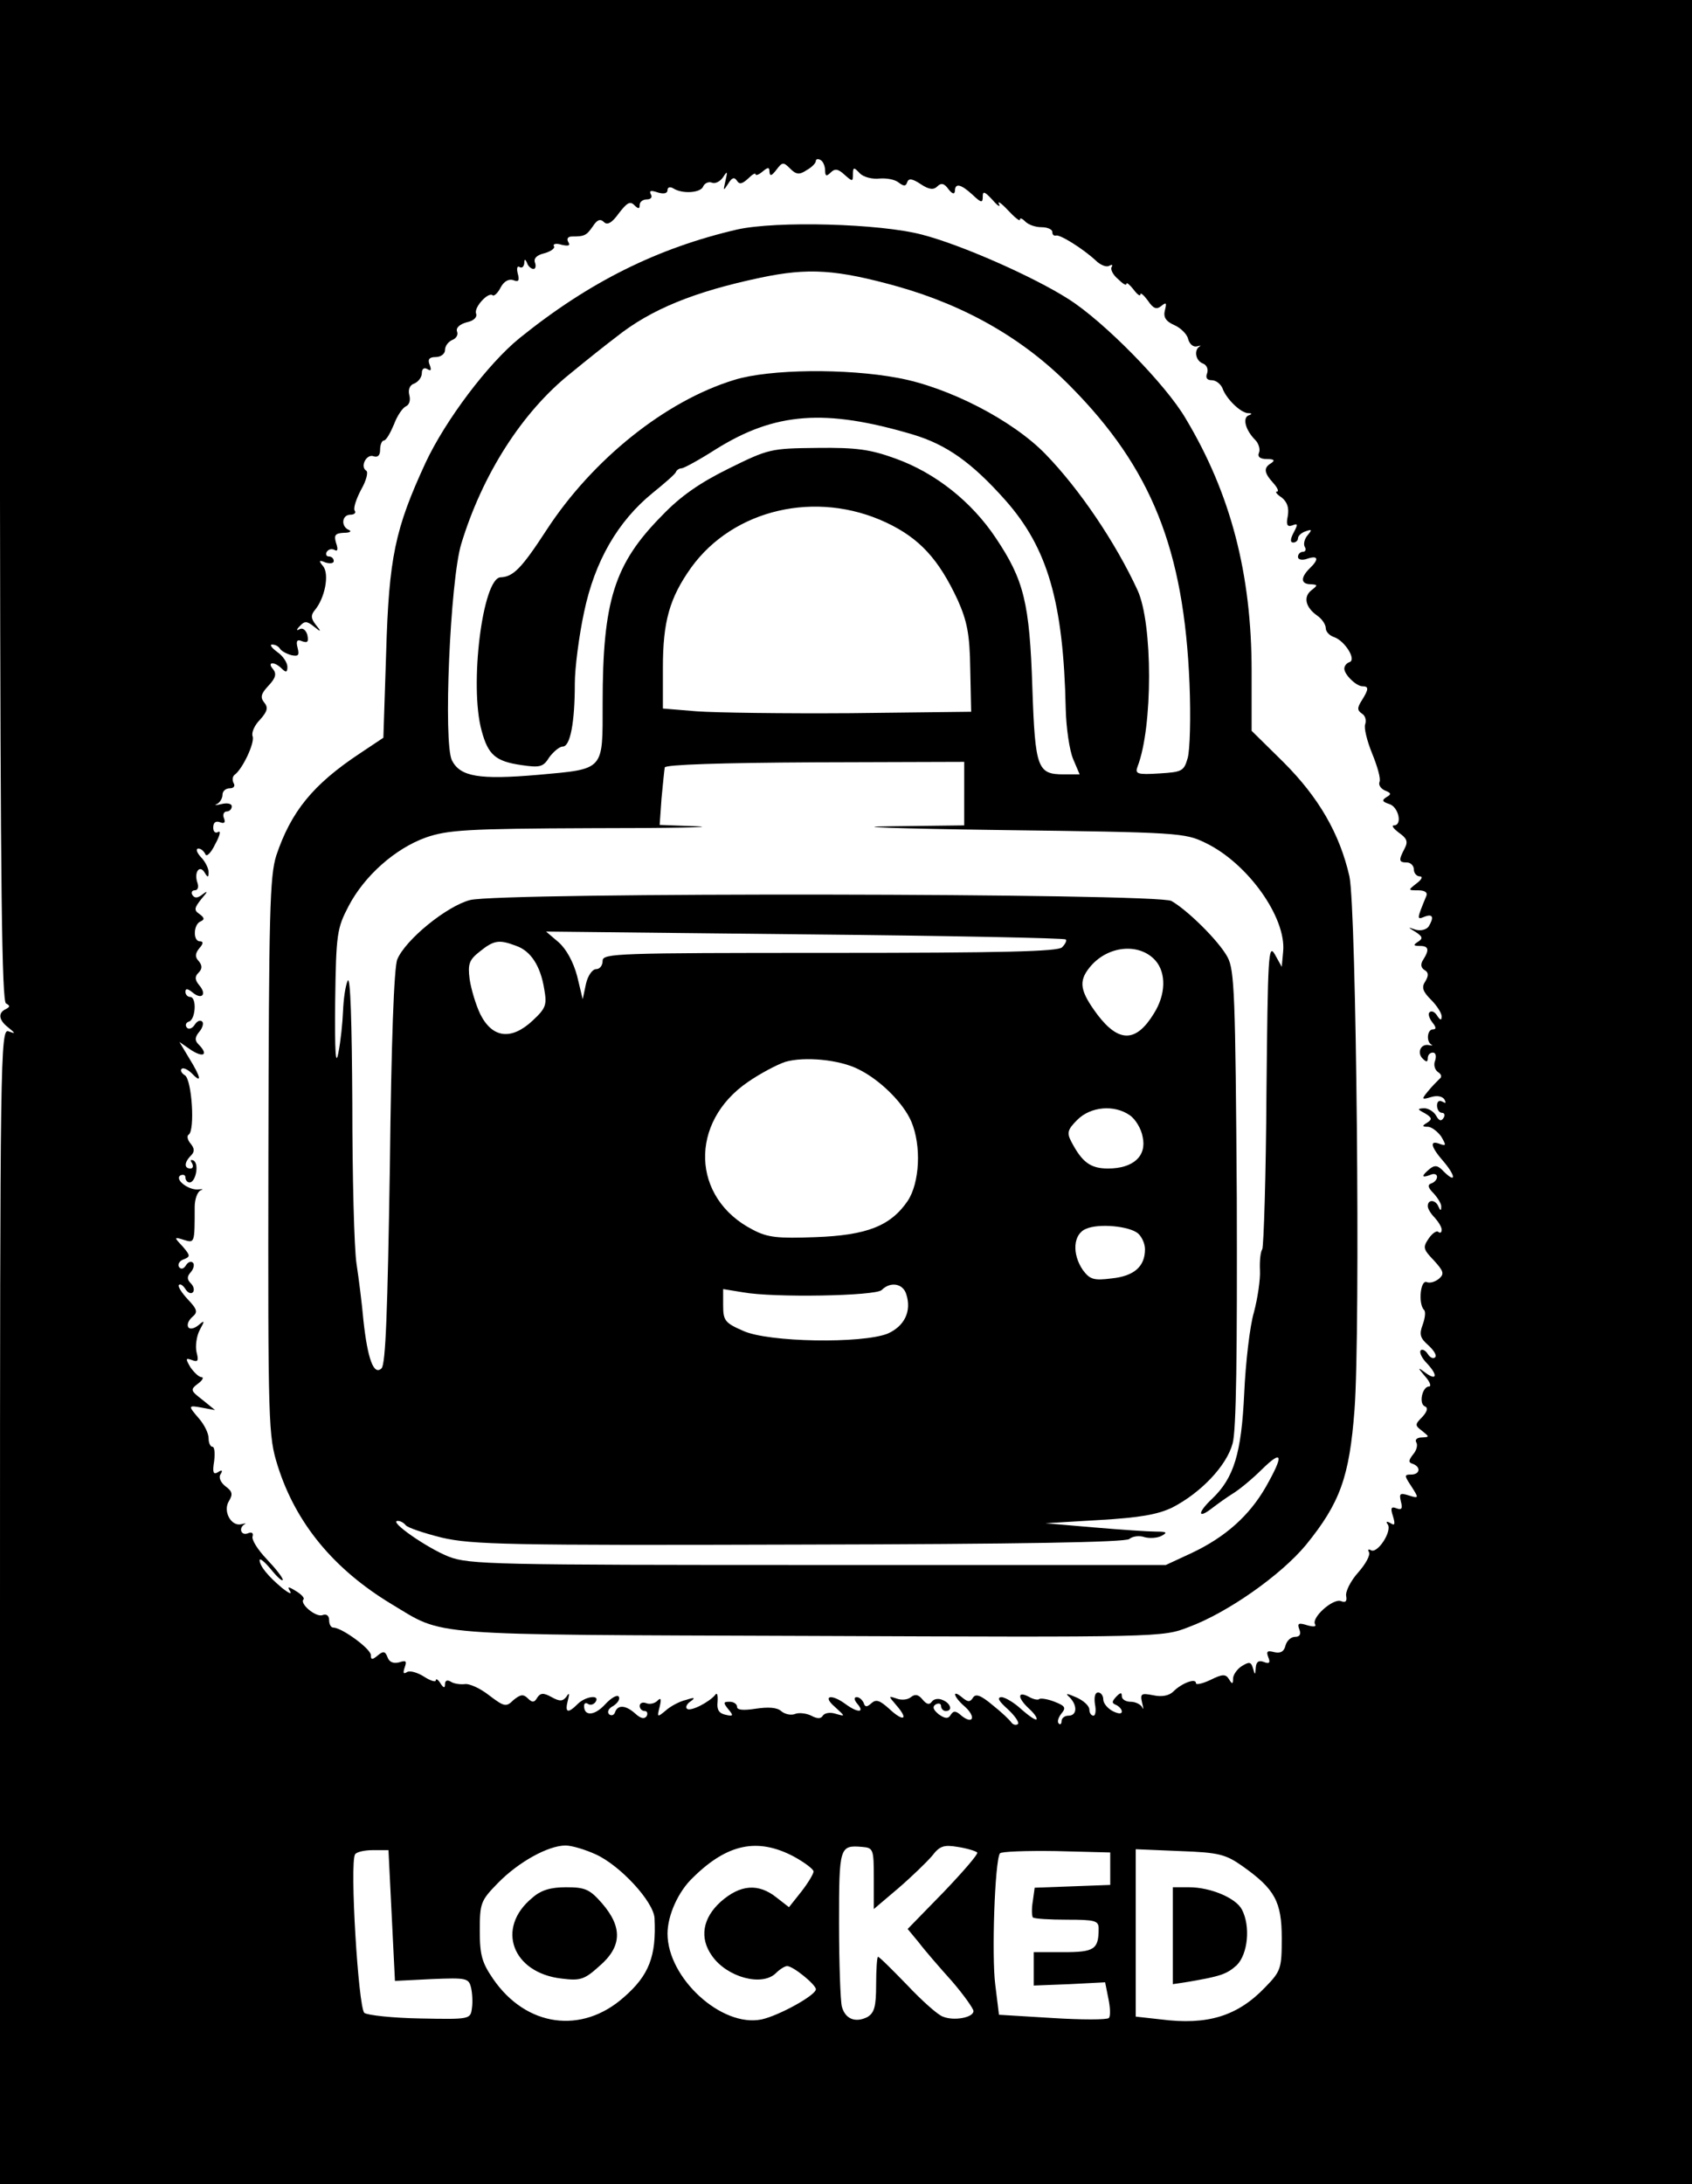 <?xml version="1.0" standalone="no"?>
<!DOCTYPE svg PUBLIC "-//W3C//DTD SVG 20010904//EN"
 "http://www.w3.org/TR/2001/REC-SVG-20010904/DTD/svg10.dtd">
<svg version="1.0" xmlns="http://www.w3.org/2000/svg"
 width="365pt" height="471pt" viewBox="0 0 365 471"
 preserveAspectRatio="xMidYMid meet">
<g transform="translate(0,471) scale(0.1,-0.1)"
fill="#000000" stroke="none">
<path d="M0 3631 c1 -833 4 -1081 13 -1085 9 -5 9 -7 0 -12 -18 -8 -16 -24 5
-40 16 -13 16 -14 0 -8 -17 6 -18 -62 -18 -1240 l0 -1246 1825 0 1825 0 0
2355 0 2355 -1825 0 -1825 0 0 -1079z m1780 711 c0 -12 3 -13 12 -4 9 9 16 8
30 -5 17 -15 18 -15 18 1 0 16 2 16 15 2 8 -8 27 -13 43 -11 15 1 33 -2 41 -9
11 -8 15 -8 18 1 3 9 11 8 29 -4 18 -12 28 -13 36 -5 8 8 15 7 24 -6 8 -10 13
-12 14 -4 0 18 13 15 38 -8 19 -18 22 -18 22 -4 0 13 4 11 21 -7 11 -13 18
-17 14 -9 -4 8 5 2 19 -13 14 -15 26 -25 26 -21 0 5 5 3 12 -4 7 -7 22 -12 35
-12 13 0 23 -5 23 -10 0 -6 3 -9 8 -8 8 3 58 -28 86 -54 10 -10 24 -15 29 -11
6 3 8 2 5 -3 -3 -5 3 -17 14 -26 10 -10 18 -15 18 -10 0 4 7 -2 15 -12 8 -11
15 -16 15 -11 0 5 7 -1 16 -13 12 -18 19 -20 29 -12 11 9 12 7 8 -9 -4 -15 2
-24 20 -32 14 -6 28 -20 30 -30 3 -11 11 -18 19 -16 7 2 10 2 6 0 -13 -8 -9
-31 7 -37 8 -3 12 -12 9 -21 -4 -10 0 -15 10 -15 9 0 19 -8 23 -17 8 -23 39
-53 55 -54 9 0 10 -2 1 -5 -13 -6 -6 -32 15 -53 7 -7 11 -20 8 -27 -4 -9 2
-14 17 -14 16 0 18 -3 9 -9 -17 -10 -15 -21 5 -43 9 -10 12 -18 8 -18 -5 0 -1
-6 10 -13 12 -10 16 -22 13 -40 -4 -19 -1 -24 10 -20 12 5 12 2 3 -15 -8 -15
-8 -22 -1 -22 5 0 10 4 10 9 0 5 7 12 16 15 14 5 15 4 5 -8 -7 -8 -10 -20 -6
-26 3 -5 1 -10 -4 -10 -6 0 -11 -5 -11 -11 0 -6 9 -8 20 -4 24 8 26 -1 5 -21
-20 -20 -19 -34 3 -34 15 -1 15 -2 1 -13 -18 -14 -13 -37 13 -55 10 -7 18 -19
18 -27 0 -7 8 -16 18 -19 23 -8 49 -49 33 -54 -6 -2 -11 -8 -11 -14 0 -13 26
-38 39 -38 14 0 14 -6 -1 -30 -11 -17 -10 -22 0 -29 7 -4 10 -14 7 -23 -3 -8
4 -36 15 -63 11 -27 19 -54 16 -61 -3 -7 3 -15 12 -19 13 -5 14 -8 3 -14 -11
-7 -9 -10 6 -15 20 -6 29 -46 10 -46 -6 0 -1 -7 11 -16 17 -12 20 -19 12 -34
-13 -25 -13 -30 5 -30 8 0 15 -7 15 -15 0 -8 6 -15 13 -15 7 0 4 -7 -7 -15
-19 -15 -19 -15 3 -15 15 0 21 -5 18 -12 -21 -51 -21 -52 -4 -45 18 7 21 -1 9
-21 -5 -7 -17 -10 -28 -7 -18 6 -18 6 0 -5 15 -10 16 -14 5 -21 -11 -7 -10 -9
4 -9 19 0 21 -8 7 -30 -6 -9 -5 -17 3 -22 9 -5 9 -12 2 -24 -9 -13 -6 -22 12
-40 13 -13 23 -29 23 -36 0 -9 -3 -9 -10 2 -5 8 -12 11 -16 7 -4 -3 -1 -13 6
-22 8 -10 9 -15 1 -15 -12 0 -15 -26 -3 -33 4 -2 2 -2 -5 -1 -18 4 -27 -16
-14 -29 8 -8 11 -8 11 1 0 7 5 12 11 12 6 0 8 -7 5 -17 -4 -9 -1 -20 6 -25 8
-5 9 -11 3 -15 -5 -5 -17 -17 -25 -27 -14 -17 -13 -18 7 -12 13 4 24 2 29 -5
4 -8 3 -9 -4 -5 -7 4 -12 1 -12 -8 0 -9 5 -16 11 -16 5 0 7 -5 3 -11 -5 -8
-10 -6 -16 5 -5 9 -17 16 -26 16 -15 -1 -15 -2 2 -11 15 -9 16 -13 5 -20 -12
-7 -11 -9 1 -9 8 0 21 -10 29 -21 11 -19 11 -21 -3 -16 -23 9 -20 -6 9 -39 26
-31 26 -47 -1 -20 -12 13 -19 14 -30 5 -18 -15 -18 -20 1 -13 8 4 15 2 15 -4
0 -6 -6 -12 -12 -14 -9 -3 -8 -9 5 -22 9 -10 17 -23 16 -29 0 -9 -2 -8 -6 1
-6 15 -23 16 -23 1 0 -6 7 -17 15 -25 8 -9 15 -20 15 -26 0 -6 -3 -8 -7 -5 -3
4 -13 -2 -21 -14 -13 -19 -12 -23 11 -47 21 -23 23 -29 12 -39 -8 -7 -20 -11
-27 -8 -14 6 -19 -47 -6 -60 4 -4 2 -18 -3 -32 -8 -21 -5 -29 12 -44 12 -11
19 -22 15 -26 -4 -4 -11 -1 -16 7 -5 8 -12 11 -15 8 -4 -4 2 -17 14 -29 24
-26 20 -38 -6 -18 -15 11 -15 10 1 -9 11 -12 14 -22 9 -22 -15 0 -23 -38 -9
-43 7 -3 5 -11 -6 -23 -16 -16 -16 -18 0 -30 16 -13 16 -13 -1 -14 -10 0 -15
-5 -12 -10 4 -6 1 -18 -7 -27 -10 -13 -10 -17 0 -20 18 -7 15 -23 -4 -23 -15
0 -15 -2 1 -26 16 -25 16 -26 -6 -19 -19 6 -21 4 -17 -13 4 -15 2 -19 -9 -15
-12 5 -14 1 -8 -17 5 -17 4 -21 -5 -15 -9 5 -11 4 -6 -3 9 -15 -23 -64 -37
-55 -5 3 -7 1 -4 -4 4 -6 -7 -26 -23 -44 -17 -19 -28 -42 -26 -51 2 -11 -1
-15 -11 -11 -17 7 -65 -36 -56 -50 3 -5 -3 -6 -17 -2 -19 6 -22 4 -17 -9 4
-10 1 -16 -9 -16 -9 0 -18 -8 -21 -19 -3 -13 -11 -17 -24 -14 -15 4 -18 2 -13
-11 5 -12 2 -15 -10 -10 -11 4 -16 0 -17 -12 -1 -17 -2 -17 -6 -2 -4 14 -8 15
-24 5 -10 -6 -19 -19 -19 -27 0 -12 -2 -13 -9 -1 -7 11 -14 11 -40 -2 -17 -8
-31 -11 -31 -7 0 12 -31 0 -49 -18 -9 -9 -25 -12 -43 -8 -26 5 -29 4 -24 -17
3 -12 3 -16 0 -9 -3 6 -14 12 -25 12 -10 0 -19 5 -19 12 0 9 -3 8 -12 -1 -10
-11 -10 -14 0 -18 6 -3 12 -9 12 -14 0 -6 -8 -5 -20 1 -11 6 -20 17 -20 25 0
8 -5 15 -11 15 -7 0 -9 -10 -7 -25 3 -14 1 -25 -3 -25 -5 0 -9 6 -9 13 0 8
-12 19 -27 26 -23 10 -26 10 -15 0 17 -18 15 -39 -3 -39 -8 0 -15 -5 -15 -12
0 -6 -3 -8 -6 -5 -4 4 -1 13 6 22 10 12 8 16 -15 25 -15 6 -30 8 -33 6 -2 -3
-13 -1 -23 5 -25 13 -24 -3 1 -26 11 -10 18 -20 16 -23 -3 -2 -17 8 -33 22
-15 14 -35 26 -43 26 -10 -1 -5 -9 14 -26 15 -14 25 -28 22 -32 -4 -3 -10 -2
-14 3 -4 6 -22 23 -41 38 -25 21 -36 25 -42 16 -6 -10 -11 -10 -23 0 -24 20
-19 1 6 -20 24 -22 17 -39 -8 -19 -12 11 -17 11 -23 2 -5 -9 -12 -9 -26 1 -12
10 -14 16 -7 21 7 4 12 2 12 -3 0 -6 5 -11 10 -11 16 0 11 17 -7 24 -9 4 -19
2 -23 -4 -5 -7 -11 -6 -20 5 -9 11 -16 12 -25 5 -7 -6 -21 -7 -31 -3 -18 6
-18 6 0 -15 27 -31 15 -36 -16 -7 -20 18 -28 21 -38 12 -10 -9 -14 -9 -17 1
-3 6 -9 12 -15 12 -6 0 -6 -6 2 -15 16 -19 0 -19 -26 0 -31 23 -51 18 -23 -6
23 -21 23 -21 2 -15 -12 4 -24 2 -28 -4 -4 -7 -12 -7 -25 0 -10 5 -26 7 -34 4
-9 -4 -23 -1 -31 6 -9 8 -28 9 -55 5 -26 -4 -40 -3 -40 4 0 6 -7 11 -16 11
-14 0 -14 -2 -3 -16 12 -14 11 -16 -6 -12 -14 3 -19 11 -17 28 1 14 -1 21 -5
15 -13 -16 -54 -37 -61 -30 -4 3 0 11 8 16 11 8 8 9 -10 3 -14 -3 -34 -14 -44
-23 -18 -15 -19 -15 -13 8 4 17 3 21 -5 13 -6 -6 -17 -8 -24 -5 -8 3 -14 0
-14 -6 0 -6 5 -11 11 -11 5 0 7 -5 4 -11 -5 -7 -13 -5 -24 5 -21 19 -38 20
-44 4 -2 -7 -8 -9 -13 -5 -5 5 -1 13 9 18 9 6 15 14 12 20 -4 5 -17 -3 -30
-17 -22 -24 -45 -26 -45 -3 0 6 4 8 9 4 5 -3 12 -1 16 5 10 16 -22 12 -39 -5
-21 -21 -28 -19 -21 8 4 15 3 18 -3 8 -8 -10 -14 -11 -32 -1 -18 10 -24 9 -31
-1 -6 -11 -11 -11 -20 -2 -10 10 -16 9 -31 -3 -16 -16 -20 -15 -53 10 -19 15
-43 26 -53 24 -9 -1 -23 1 -29 5 -8 5 -13 3 -13 -5 0 -9 -3 -9 -10 2 -5 8 -10
11 -10 6 0 -4 -11 -1 -25 8 -14 9 -31 14 -37 10 -8 -5 -9 -2 -5 10 5 14 3 16
-12 11 -12 -3 -21 0 -25 11 -5 13 -9 14 -21 4 -12 -10 -15 -10 -15 1 -1 14
-63 59 -81 59 -5 0 -9 7 -9 16 0 10 -6 14 -14 11 -14 -6 -51 25 -41 34 2 3 -5
11 -17 18 -16 10 -19 10 -12 -1 4 -7 -3 -4 -17 7 -31 26 -48 47 -49 60 0 6 11
-3 25 -20 13 -16 24 -26 25 -22 0 5 -16 25 -35 45 -19 20 -33 42 -30 49 2 7
-2 10 -11 6 -14 -5 -20 12 -6 20 4 2 1 2 -7 0 -22 -6 -41 28 -27 50 9 15 7 21
-8 32 -10 8 -15 19 -10 26 5 8 3 10 -6 4 -10 -6 -12 0 -8 24 2 17 1 31 -4 31
-4 0 -8 8 -8 18 0 11 -9 29 -20 42 -25 29 -25 30 7 24 l27 -5 -27 22 c-26 20
-27 22 -10 35 10 7 13 14 8 14 -6 0 -16 10 -24 21 -11 19 -11 21 3 16 13 -5
15 -2 10 17 -3 13 0 35 7 48 11 20 11 22 -3 10 -10 -8 -19 -9 -22 -4 -3 6 1
15 9 22 12 10 11 16 -10 38 -13 14 -22 28 -19 31 3 3 9 -1 14 -9 5 -8 12 -11
16 -7 4 4 2 13 -4 19 -9 9 -9 15 0 25 6 7 8 17 4 20 -4 4 -11 1 -15 -6 -5 -8
-11 -9 -15 -3 -3 5 1 13 10 16 15 6 15 8 -2 28 -19 20 -19 21 3 14 23 -7 23
-7 23 71 0 17 6 33 13 36 6 2 5 3 -4 2 -21 -3 -53 21 -40 30 6 3 11 1 11 -4 0
-6 4 -11 9 -11 13 0 21 39 9 47 -7 3 -8 1 -4 -5 4 -7 2 -12 -3 -12 -14 0 -14
13 1 28 8 8 8 15 -1 26 -7 8 -8 17 -4 19 14 9 7 118 -8 128 -7 4 -11 11 -7 14
3 3 13 -1 22 -10 22 -23 20 -9 -6 33 l-21 35 26 -18 c27 -17 37 -9 15 13 -8 8
-8 15 2 27 7 8 10 19 6 22 -4 4 -11 1 -16 -7 -5 -8 -13 -11 -17 -6 -4 5 -2 11
5 13 14 5 17 53 2 53 -5 0 -10 5 -10 11 0 8 5 7 15 -1 20 -17 32 -5 15 15 -10
12 -10 19 -2 27 8 8 9 15 1 25 -9 9 -8 17 1 28 9 10 9 15 1 15 -15 0 -14 37 2
43 9 4 8 8 -3 16 -12 8 -11 13 5 33 13 15 14 18 3 10 -11 -9 -18 -10 -23 -2
-3 5 -1 10 5 10 7 0 9 7 6 16 -8 22 4 40 15 23 7 -12 9 -12 9 0 0 8 -7 23 -17
33 -9 10 -11 18 -5 18 6 0 12 -6 15 -12 2 -7 12 2 21 21 10 18 13 30 7 27 -6
-4 -11 0 -11 9 0 11 5 15 14 12 10 -4 13 -1 9 9 -3 7 0 14 6 14 6 0 11 5 11
11 0 6 -10 8 -22 5 -13 -3 -17 -3 -10 0 6 3 12 12 12 20 0 8 7 14 16 14 8 0
12 5 8 11 -3 6 -3 14 2 18 17 12 44 69 39 83 -3 8 4 24 16 36 16 18 18 26 9
37 -9 11 -7 19 9 36 16 17 18 26 10 36 -14 16 3 17 19 1 9 -9 12 -8 12 4 0 9
-10 24 -22 32 -12 9 -17 16 -11 16 7 0 14 -4 17 -9 3 -5 14 -11 25 -14 15 -3
17 0 13 16 -4 15 -1 19 10 14 12 -4 14 -1 11 14 -3 10 -10 16 -17 12 -7 -4 -7
-1 1 7 10 11 15 11 30 -1 16 -13 17 -12 4 4 -10 13 -11 20 -2 31 22 26 32 78
18 95 -10 12 -9 14 5 8 10 -3 18 -2 18 3 0 6 -5 10 -11 10 -5 0 -7 5 -4 10 4
6 11 7 17 4 6 -4 8 1 3 15 -5 17 -2 21 17 22 13 0 17 3 11 6 -18 7 -16 33 3
33 8 0 13 4 9 9 -3 6 4 26 14 45 11 19 16 38 11 41 -14 9 1 37 16 31 9 -3 14
2 14 14 0 11 4 20 8 20 5 0 14 16 22 35 7 19 19 36 26 39 7 3 10 13 7 24 -3
12 1 22 11 25 9 4 16 14 16 22 0 10 5 13 12 9 8 -5 9 -2 5 9 -5 12 -1 17 13
17 11 0 20 7 20 15 0 9 7 18 16 22 8 3 13 11 10 18 -3 8 6 16 21 20 15 3 23
11 20 19 -5 13 27 48 36 39 3 -2 11 5 17 17 7 13 17 19 27 16 12 -5 14 -1 10
14 -3 11 -1 18 4 14 5 -3 9 1 10 8 0 10 2 10 6 1 2 -7 9 -13 14 -13 4 0 6 6 3
14 -3 9 4 16 21 20 14 4 23 11 20 15 -3 5 5 7 17 3 14 -3 19 -2 14 6 -4 7 -1
12 8 12 27 0 31 2 45 22 9 14 16 17 24 9 7 -7 17 -2 32 19 17 22 24 27 33 18
9 -9 12 -9 12 0 0 7 7 12 16 12 8 0 12 5 8 11 -4 8 0 9 15 4 13 -4 21 -2 21 5
0 6 5 8 12 4 20 -13 60 -10 65 4 3 7 12 11 19 8 7 -3 18 3 24 12 9 14 10 13 5
-8 -5 -22 -5 -23 6 -6 8 13 13 15 19 6 5 -8 11 -7 24 5 9 9 16 13 16 9 0 -3 7
-1 15 6 12 10 15 10 15 -1 1 -10 5 -8 15 5 13 17 15 17 30 2 13 -13 20 -13 35
-3 11 6 20 15 20 20 0 4 5 5 10 2 6 -3 10 -14 10 -23z m-495 -3631 c53 -24
125 -102 127 -138 4 -82 -12 -123 -66 -170 -91 -81 -211 -64 -282 39 -24 35
-29 51 -29 104 0 60 2 65 39 103 45 46 109 81 146 81 14 0 43 -9 65 -19z m426
-4 c24 -13 44 -28 44 -33 0 -5 -12 -25 -26 -43 l-27 -34 -27 21 c-39 31 -78
28 -120 -9 -39 -35 -47 -78 -19 -117 32 -46 108 -67 138 -37 8 8 19 15 24 15
13 0 62 -40 62 -50 0 -13 -80 -57 -117 -65 -86 -18 -203 89 -203 185 0 39 23
91 55 121 74 73 139 86 216 46z m174 -48 l0 -66 53 45 c29 25 62 57 73 70 16
21 25 24 55 19 20 -3 39 -9 42 -12 3 -3 -30 -41 -72 -85 l-78 -80 24 -29 c12
-16 44 -53 71 -83 26 -30 47 -60 47 -65 0 -14 -42 -22 -66 -12 -10 3 -45 34
-77 68 -32 33 -60 61 -63 61 -2 0 -4 -27 -4 -60 0 -48 -4 -61 -19 -70 -26 -13
-48 -4 -55 23 -3 12 -6 93 -6 179 0 166 1 169 50 165 24 -2 25 -5 25 -68z
m-1040 -80 l7 -141 80 4 c74 3 79 2 84 -18 3 -12 4 -33 2 -45 -3 -24 -5 -24
-111 -22 -60 1 -114 7 -121 12 -13 11 -32 324 -20 342 3 5 20 9 38 9 l34 0 7
-141z m1550 101 l0 -35 -81 -3 -82 -3 -4 -29 c-3 -17 -2 -32 0 -35 3 -3 36 -5
74 -5 60 0 68 -2 68 -19 0 -45 -9 -51 -76 -51 l-64 0 0 -36 0 -36 77 3 77 4 7
-35 c4 -19 5 -38 1 -42 -4 -4 -59 -4 -122 0 l-115 7 -8 65 c-8 62 -1 266 10
283 2 4 57 6 121 5 l117 -3 0 -35z m286 5 c69 -49 84 -76 84 -155 0 -65 -2
-71 -35 -105 -60 -63 -125 -83 -226 -70 l-54 6 0 181 0 180 95 -4 c85 -3 99
-7 136 -33z"/>
<path d="M1590 4215 c-172 -40 -319 -113 -469 -234 -68 -55 -160 -177 -203
-269 -66 -143 -79 -204 -85 -410 l-6 -183 -51 -34 c-101 -67 -148 -125 -180
-220 -14 -45 -16 -119 -17 -650 -1 -582 0 -602 20 -666 39 -124 121 -223 245
-298 117 -70 61 -66 902 -69 756 -3 762 -3 818 19 84 31 199 112 253 177 74
91 94 147 105 292 13 174 4 1079 -11 1150 -21 92 -66 170 -142 246 l-69 68 0
129 c0 209 -45 382 -142 544 -43 74 -177 210 -253 258 -75 48 -231 117 -316
139 -91 24 -314 30 -399 11z m347 -123 c148 -42 273 -114 373 -216 174 -176
244 -351 256 -640 3 -72 1 -144 -4 -161 -8 -28 -12 -30 -61 -33 -48 -3 -53 -1
-47 15 33 85 33 308 0 380 -47 102 -125 218 -199 294 -71 73 -209 144 -318
164 -112 21 -277 19 -352 -4 -149 -45 -307 -172 -406 -324 -54 -83 -72 -101
-99 -102 -39 -1 -68 -234 -41 -331 14 -52 30 -66 86 -74 40 -6 47 -4 60 17 9
12 22 23 29 23 16 0 26 51 26 136 0 33 9 103 20 154 23 110 73 196 148 257 26
21 49 41 50 45 2 5 8 8 12 8 5 0 38 18 74 41 128 80 236 88 425 32 73 -22 127
-60 200 -142 91 -103 125 -219 130 -450 1 -41 8 -89 16 -108 l14 -33 -34 0
c-57 0 -62 12 -68 187 -6 183 -18 232 -79 323 -52 78 -130 140 -216 171 -55
20 -85 24 -169 23 -100 -1 -105 -2 -190 -44 -63 -31 -105 -60 -145 -102 -103
-104 -128 -184 -128 -405 0 -146 5 -141 -139 -154 -128 -11 -168 -4 -186 31
-19 37 -4 388 20 467 46 151 132 285 236 368 34 28 78 63 98 78 75 60 169 98
311 128 104 22 164 18 297 -19z m-25 -509 c72 -34 113 -79 154 -167 20 -45 26
-73 27 -148 l2 -93 -260 -3 c-143 -1 -293 1 -332 4 l-73 6 0 88 c0 99 14 150
61 216 91 126 270 168 421 97z m168 -585 l0 -68 -162 -2 c-90 -1 17 -5 237 -8
390 -5 401 -6 446 -28 91 -44 174 -161 167 -234 l-3 -33 -15 27 c-14 24 -15
-3 -18 -299 -1 -179 -6 -331 -9 -337 -4 -6 -6 -26 -5 -46 1 -19 -5 -60 -13
-90 -9 -30 -18 -109 -21 -175 -6 -129 -22 -182 -69 -227 -32 -30 -32 -45 -1
-21 13 10 34 25 47 33 13 8 41 31 61 51 45 44 48 32 9 -37 -36 -63 -88 -109
-160 -143 l-56 -26 -750 0 c-700 0 -753 1 -797 18 -46 18 -131 77 -110 77 6 0
13 -4 17 -9 3 -5 38 -17 78 -27 65 -15 141 -17 771 -15 480 1 703 5 712 12 7
6 22 8 33 4 11 -3 28 -2 37 3 13 7 11 9 -12 9 -16 0 -76 4 -134 9 l-105 9 117
7 c87 5 126 12 157 27 62 32 117 90 130 138 8 28 10 193 9 530 -3 439 -5 491
-20 519 -19 35 -86 101 -121 121 -30 17 -1446 19 -1513 2 -50 -13 -139 -85
-157 -128 -7 -17 -13 -177 -16 -448 -5 -311 -9 -425 -18 -434 -17 -16 -30 21
-39 103 -3 35 -10 90 -15 123 -5 33 -9 188 -9 345 -1 175 -4 277 -10 265 -5
-11 -9 -40 -10 -65 -1 -25 -5 -65 -10 -90 -6 -32 -8 1 -7 110 2 147 4 158 29
206 34 65 100 124 167 148 47 16 86 19 359 20 169 0 271 2 226 4 l-81 3 4 57
c3 31 6 62 7 67 2 6 120 10 325 11 l321 1 0 -69z m219 -314 c3 -2 -1 -10 -8
-17 -9 -9 -127 -12 -502 -12 -459 0 -489 -1 -489 -17 0 -10 -6 -18 -14 -18 -8
0 -18 -14 -22 -32 l-7 -33 -12 50 c-8 30 -23 58 -40 73 l-27 23 558 -6 c307
-3 560 -8 563 -11z m-1185 -14 c31 -11 52 -43 60 -93 6 -34 4 -41 -25 -68 -46
-43 -87 -38 -113 14 -10 21 -20 55 -23 76 -4 32 -1 41 22 59 31 25 42 26 79
12z m1379 -32 c23 -27 22 -73 -4 -114 -38 -62 -75 -63 -121 -3 -38 51 -42 72
-18 102 38 48 108 55 143 15z m-641 -234 c47 -23 97 -73 114 -113 22 -52 18
-132 -8 -171 -37 -54 -88 -74 -199 -78 -81 -3 -103 -1 -135 16 -133 68 -138
232 -10 319 26 18 62 37 80 43 41 12 117 5 158 -16z m585 -99 c12 -8 25 -29
28 -47 9 -41 -20 -68 -75 -68 -38 0 -56 14 -79 58 -10 19 -8 26 13 47 29 29
80 33 113 10z m18 -255 c8 -7 15 -22 15 -34 0 -37 -23 -58 -72 -63 -39 -5 -47
-2 -62 18 -24 35 -21 78 7 89 27 12 93 6 112 -10z m-500 -131 c12 -37 -4 -69
-40 -85 -55 -22 -258 -19 -312 6 -39 17 -43 22 -43 55 l0 35 43 -7 c66 -12
286 -8 299 5 19 19 46 14 53 -9z"/>
<path d="M1148 617 c-79 -65 -43 -162 64 -174 40 -5 49 -2 81 27 49 42 50 84
6 135 -27 31 -37 35 -78 35 -33 0 -54 -6 -73 -23z"/>
<path d="M2530 535 l0 -104 33 5 c69 12 83 16 105 36 24 24 30 84 11 120 -13
25 -68 48 -114 48 l-35 0 0 -105z"/>
</g>
</svg>
